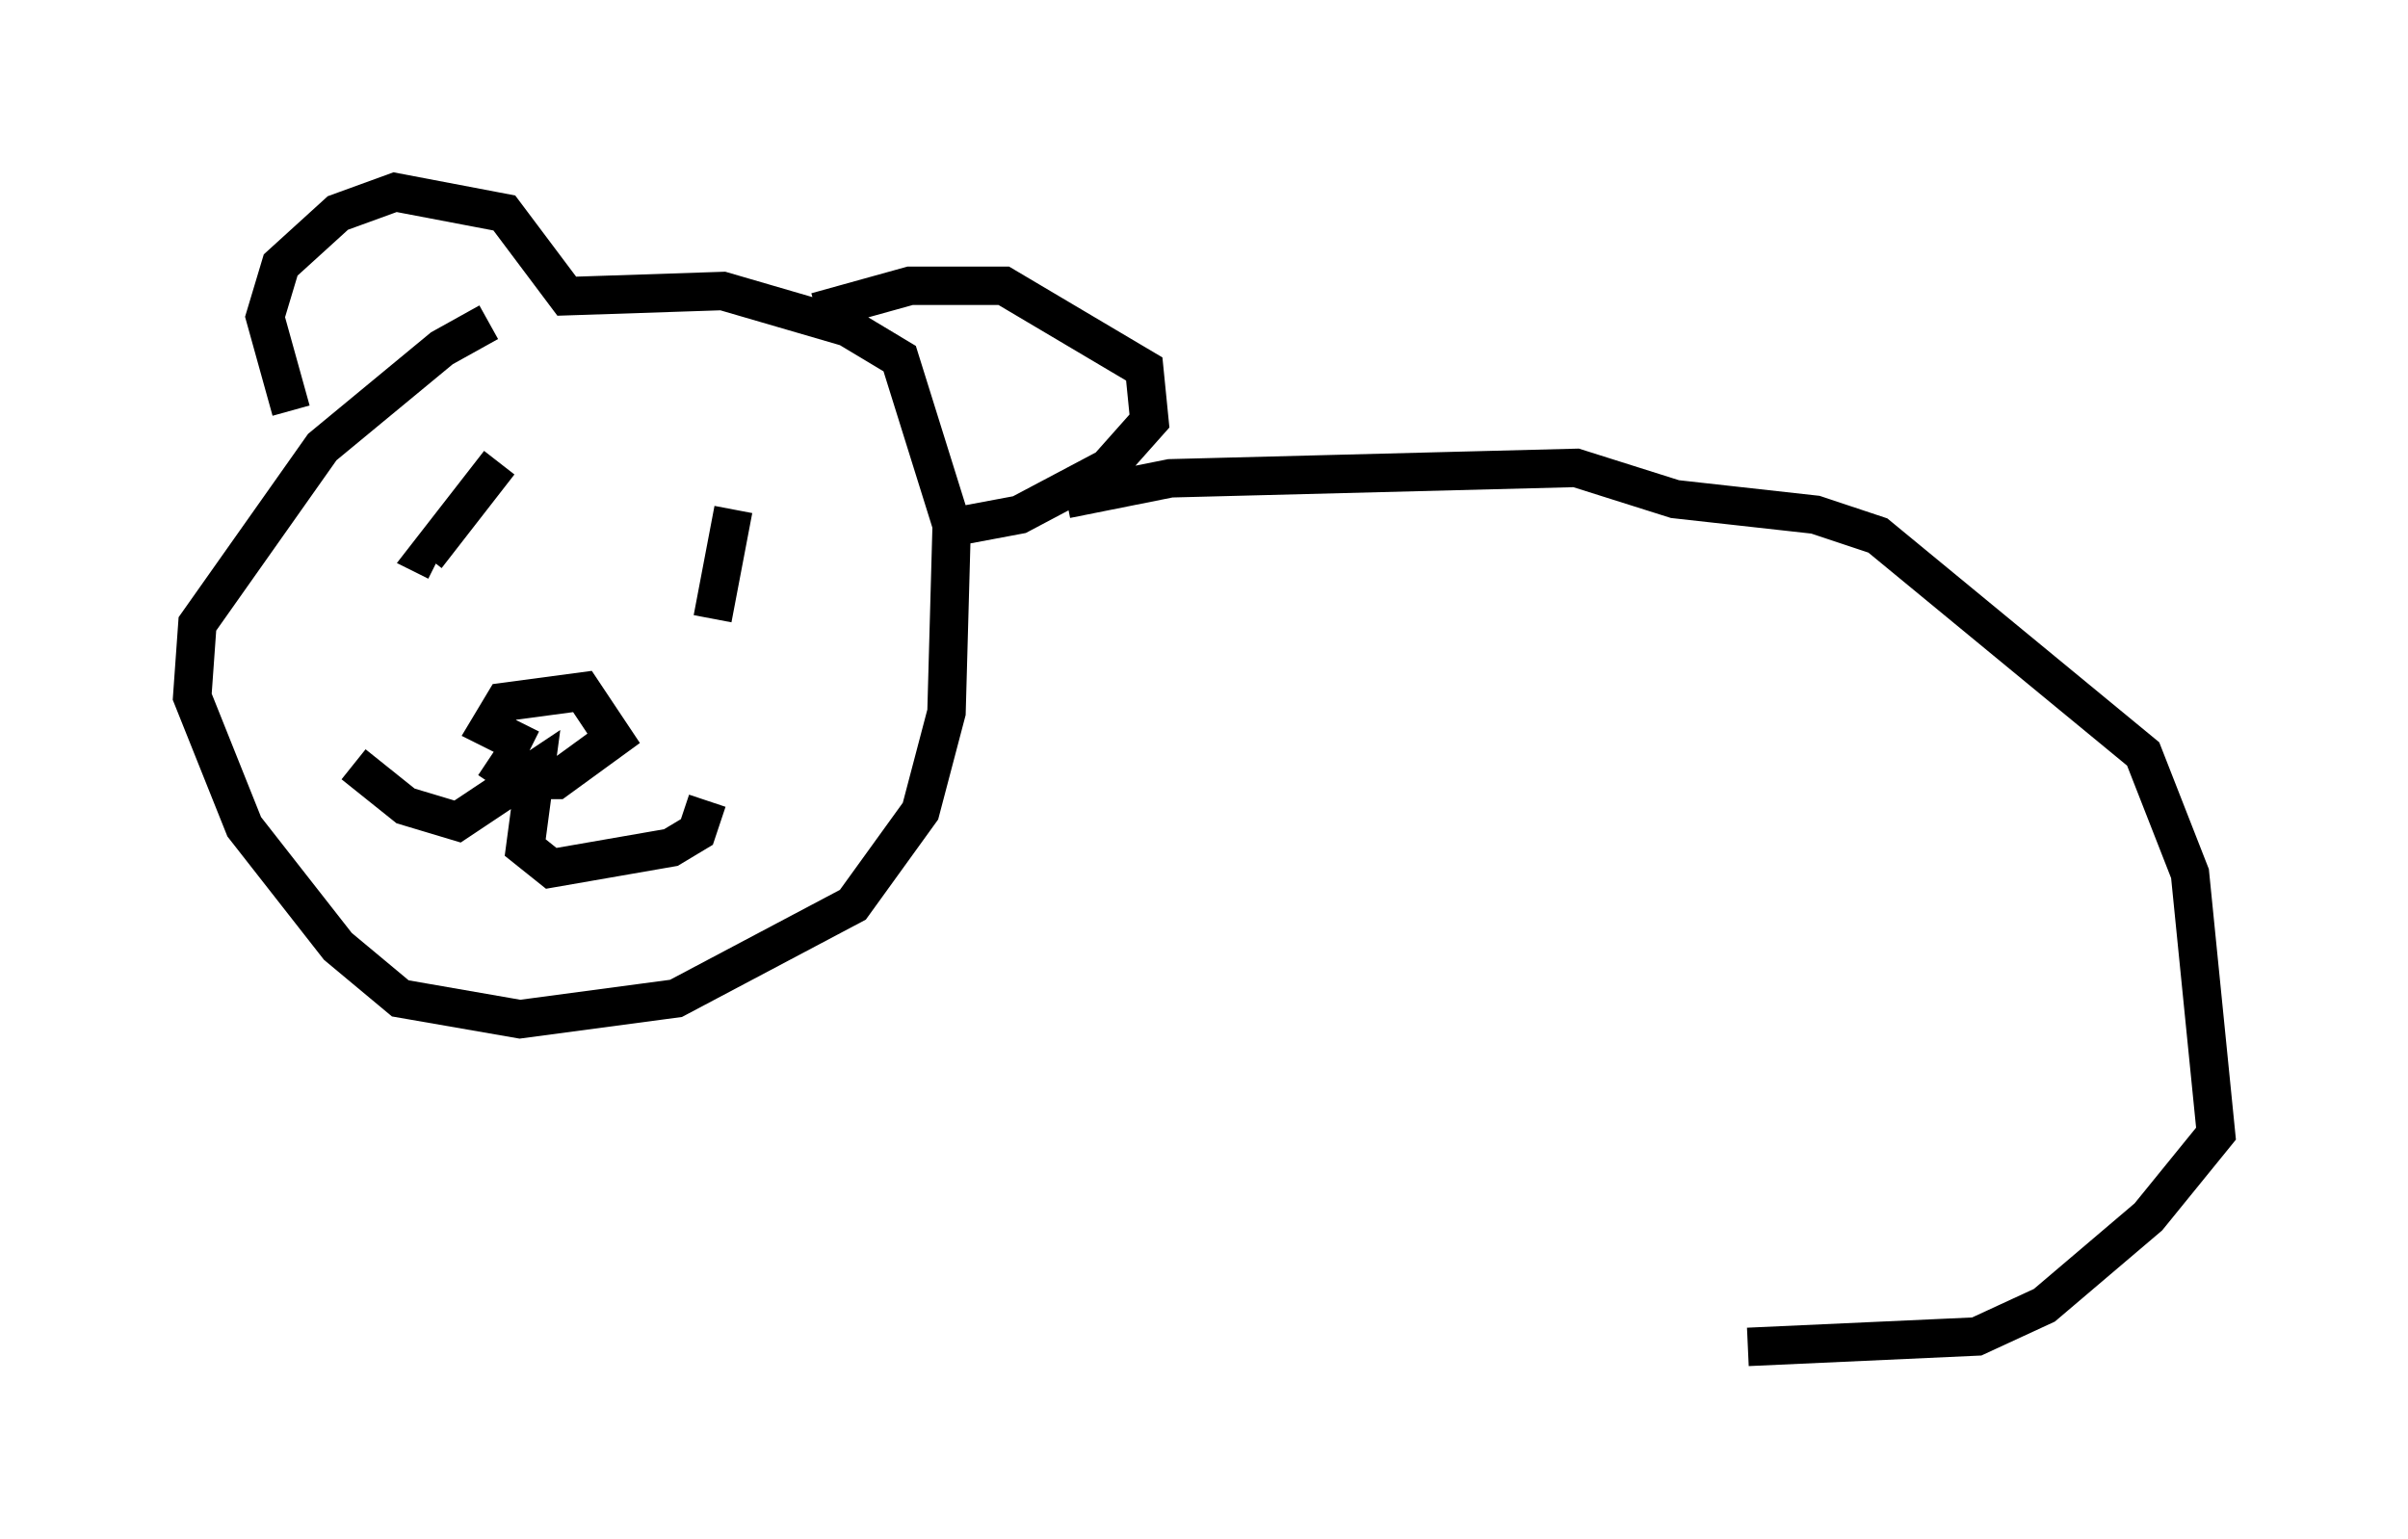 <?xml version="1.0" encoding="utf-8" ?>
<svg baseProfile="full" height="40.04" version="1.1" width="62.638" xmlns="http://www.w3.org/2000/svg" xmlns:ev="http://www.w3.org/2001/xml-events" xmlns:xlink="http://www.w3.org/1999/xlink"><defs /><rect fill="white" height="40.04" width="62.638" x="0" y="0" /><path d="M14.337, 8.248 m-1.624, 0.135 l-1.218, 0.677 -3.112, 2.571 l-3.248, 4.601 -0.135, 1.894 l1.353, 3.383 2.436, 3.112 l1.624, 1.353 3.112, 0.541 l4.059, -0.541 4.601, -2.436 l1.759, -2.436 0.677, -2.571 l0.135, -4.871 -1.353, -4.33 l-1.353, -0.812 -3.248, -0.947 l-4.059, 0.135 -1.624, -2.165 l-2.842, -0.541 -1.488, 0.541 l-1.488, 1.353 -0.406, 1.353 l0.677, 2.436 m13.667, -2.571 l2.436, -0.677 2.436, 0.0 l3.654, 2.165 0.135, 1.353 l-1.083, 1.218 -2.3, 1.218 l-2.165, 0.406 m-15.155, 6.089 l1.353, 1.083 1.353, 0.406 l2.03, -1.353 -0.271, 2.03 l0.677, 0.541 3.112, -0.541 l0.677, -0.406 0.271, -0.812 m-4.601, -1.353 l-1.083, -0.541 0.406, -0.677 l2.03, -0.271 0.812, 1.218 l-1.488, 1.083 -0.947, 0.0 l-0.812, -0.541 m0.271, -7.713 l-1.894, 2.436 0.271, 0.135 m7.713, -1.353 l-0.541, 2.842 m9.202, -3.112 l2.706, -0.541 10.555, -0.271 l2.571, 0.812 3.654, 0.406 l1.624, 0.541 6.901, 5.683 l1.218, 3.112 0.677, 6.766 l-1.759, 2.165 -2.706, 2.3 l-1.759, 0.812 -5.954, 0.271 " fill="none" stroke="black" stroke-width="1" /></svg>